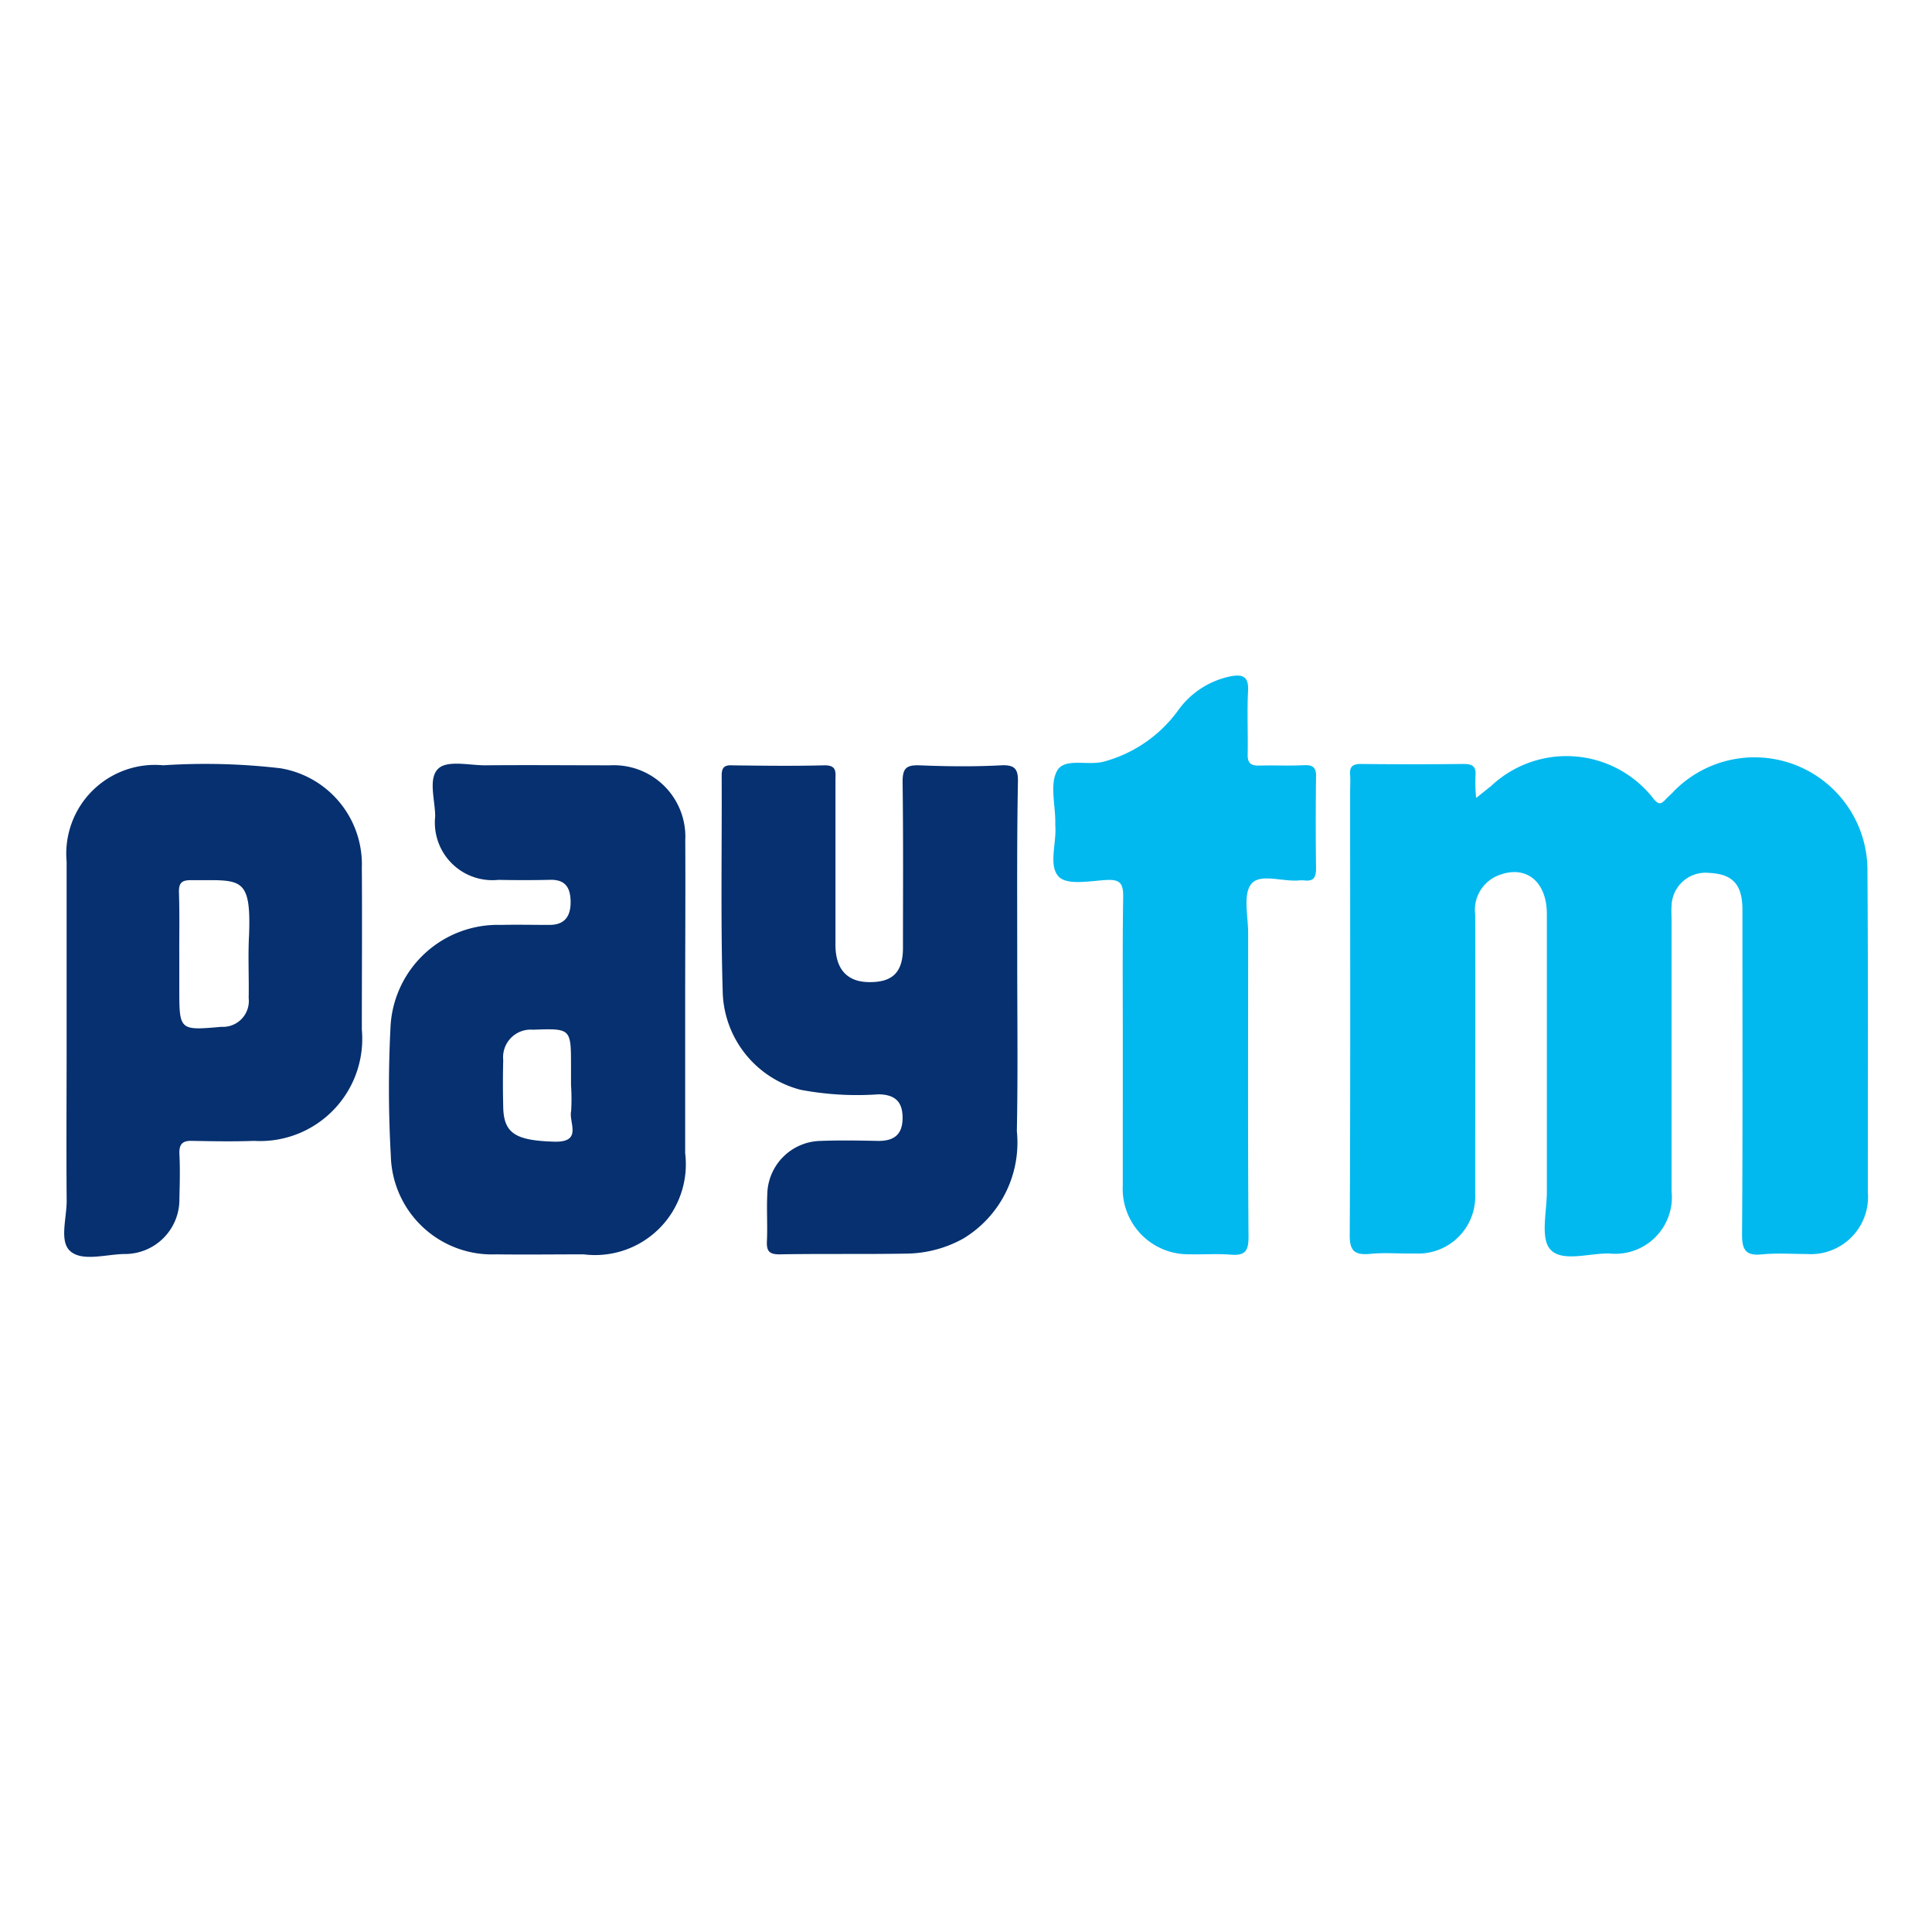 <svg xmlns="http://www.w3.org/2000/svg" xmlns:xlink="http://www.w3.org/1999/xlink" width="56" height="56" viewBox="0 0 56 56">
  <defs>
    <clipPath id="clip-path">
      <rect id="Rectangle_16541" data-name="Rectangle 16541" width="56" height="56" transform="translate(0)" fill="none" stroke="#707070" stroke-width="1"/>
    </clipPath>
  </defs>
  <g id="Group_71196" data-name="Group 71196" transform="translate(-167 -407)">
    <g id="Mask_Group_2058" data-name="Mask Group 2058" transform="translate(167 407)" clip-path="url(#clip-path)">
      <g id="paytm" transform="translate(1.856 19.572)">
        <path id="Path_79170" data-name="Path 79170" d="M199.651,233.2l.433-.346a3.19,3.19,0,0,1,4.715.378c.13.151.195.162.324.032.087-.1.184-.173.27-.27a3.273,3.273,0,0,1,5.6,2.325c.022,3.1.011,6.2.011,9.3a1.659,1.659,0,0,1-1.773,1.8c-.433,0-.865-.032-1.3.011s-.573-.1-.573-.562c.022-3.028.011-6.056.011-9.084V236.4c-.011-.7-.292-.995-.962-1.027a.987.987,0,0,0-1.092.952c-.011.141,0,.292,0,.433v7.84a1.64,1.64,0,0,1-1.806,1.806c-.584-.011-1.373.26-1.709-.119-.292-.324-.1-1.092-.1-1.665v-8.057c0-.952-.616-1.438-1.417-1.114a1.074,1.074,0,0,0-.66,1.125c.011,2.509,0,5.007,0,7.516v.595a1.652,1.652,0,0,1-1.741,1.719c-.433.011-.865-.032-1.3.011-.465.043-.606-.087-.595-.584.022-4.25.011-8.5.011-12.761,0-.184.011-.357,0-.541-.022-.238.076-.314.314-.314.995.011,1.979.011,2.974,0,.249,0,.368.065.346.335A4.484,4.484,0,0,0,199.651,233.2Z" transform="translate(-158.72 -229.643)" fill="#02b9ef"/>
        <path id="Path_79171" data-name="Path 79171" d="M-130.681,240.821v4.434a2.631,2.631,0,0,1-2.941,2.931c-.844,0-1.7.011-2.541,0a2.933,2.933,0,0,1-3.05-2.866,34.753,34.753,0,0,1-.011-3.677,3.113,3.113,0,0,1,3.2-3.006c.465-.011.941,0,1.406,0s.627-.27.616-.7-.195-.627-.627-.606q-.73.016-1.46,0a1.669,1.669,0,0,1-1.838-1.838c0-.476-.216-1.114.1-1.395.27-.238.887-.087,1.352-.087,1.211-.011,2.412,0,3.623,0a2.072,2.072,0,0,1,2.174,2.174C-130.67,237.718-130.681,239.275-130.681,240.821Zm-3.309,2.455v-.541c0-1.1,0-1.1-1.1-1.06a.8.8,0,0,0-.865.876c-.011.454-.011.9,0,1.352.011.779.357.984,1.482,1.017.833.022.411-.562.487-.887A5.891,5.891,0,0,0-133.99,243.276Zm12.934-3.634c0,1.655.022,3.32-.011,4.974a3.248,3.248,0,0,1-1.557,3.115,3.475,3.475,0,0,1-1.6.433c-1.244.022-2.487,0-3.731.022-.3,0-.368-.108-.357-.379.022-.454-.011-.9.011-1.352a1.577,1.577,0,0,1,1.546-1.557c.562-.022,1.114-.011,1.676,0,.454,0,.7-.184.7-.67s-.238-.671-.692-.681a8.8,8.8,0,0,1-2.26-.13,3.013,3.013,0,0,1-2.26-2.779c-.065-2.109-.022-4.218-.032-6.326,0-.238.076-.314.314-.3.887.011,1.763.022,2.649,0,.389-.011.335.205.335.443v4.758c0,.692.324,1.06.93,1.081.714.022,1.027-.27,1.027-.995,0-1.6.011-3.212-.011-4.812,0-.379.1-.487.476-.476.789.032,1.59.043,2.379,0,.433-.022.5.141.487.519C-121.067,236.225-121.056,237.934-121.056,239.643ZM-148.61,242.1v-5.3a2.572,2.572,0,0,1,2.8-2.79,18.732,18.732,0,0,1,3.4.087,2.822,2.822,0,0,1,2.357,2.877c.011,1.568,0,3.136,0,4.7a2.962,2.962,0,0,1-3.125,3.223c-.595.022-1.19.011-1.784,0-.27-.011-.389.076-.379.368.022.433.011.865,0,1.3a1.579,1.579,0,0,1-1.6,1.611c-.541.011-1.222.227-1.568-.087-.324-.292-.086-.984-.1-1.5C-148.621,245.093-148.61,243.59-148.61,242.1Zm3.266-2.65v1.027c0,1.222,0,1.222,1.222,1.114a.75.75,0,0,0,.789-.833c.011-.606-.022-1.222.011-1.828.065-1.752-.26-1.579-1.687-1.59-.26,0-.346.076-.346.335C-145.334,238.258-145.345,238.853-145.345,239.448Z" transform="translate(148.685 -231.4)" fill="#06306f"/>
        <path id="Path_79172" data-name="Path 79172" d="M118.476,221c0-1.438-.011-2.887.011-4.326,0-.335-.076-.476-.443-.465-.487.022-1.135.162-1.406-.076-.335-.314-.076-.984-.119-1.5v-.108c0-.508-.162-1.1.054-1.482s.876-.141,1.341-.26a3.917,3.917,0,0,0,2.174-1.5,2.475,2.475,0,0,1,1.5-.973c.335-.065.541-.022.519.411-.032.606,0,1.222-.011,1.838-.011.26.087.346.346.335.433-.011.865.011,1.3-.011.26-.011.346.087.335.346-.011.887-.011,1.763,0,2.649,0,.249-.065.378-.335.346a.814.814,0,0,0-.162,0c-.476.043-1.136-.216-1.384.108-.238.3-.087.93-.087,1.417,0,2.941-.011,5.872.011,8.814,0,.411-.108.541-.519.508-.389-.032-.789,0-1.19-.011a1.9,1.9,0,0,1-1.936-2Z" transform="translate(-87.787 -210.276)" fill="#02b9ef"/>
      </g>
    </g>
  </g>
</svg>
